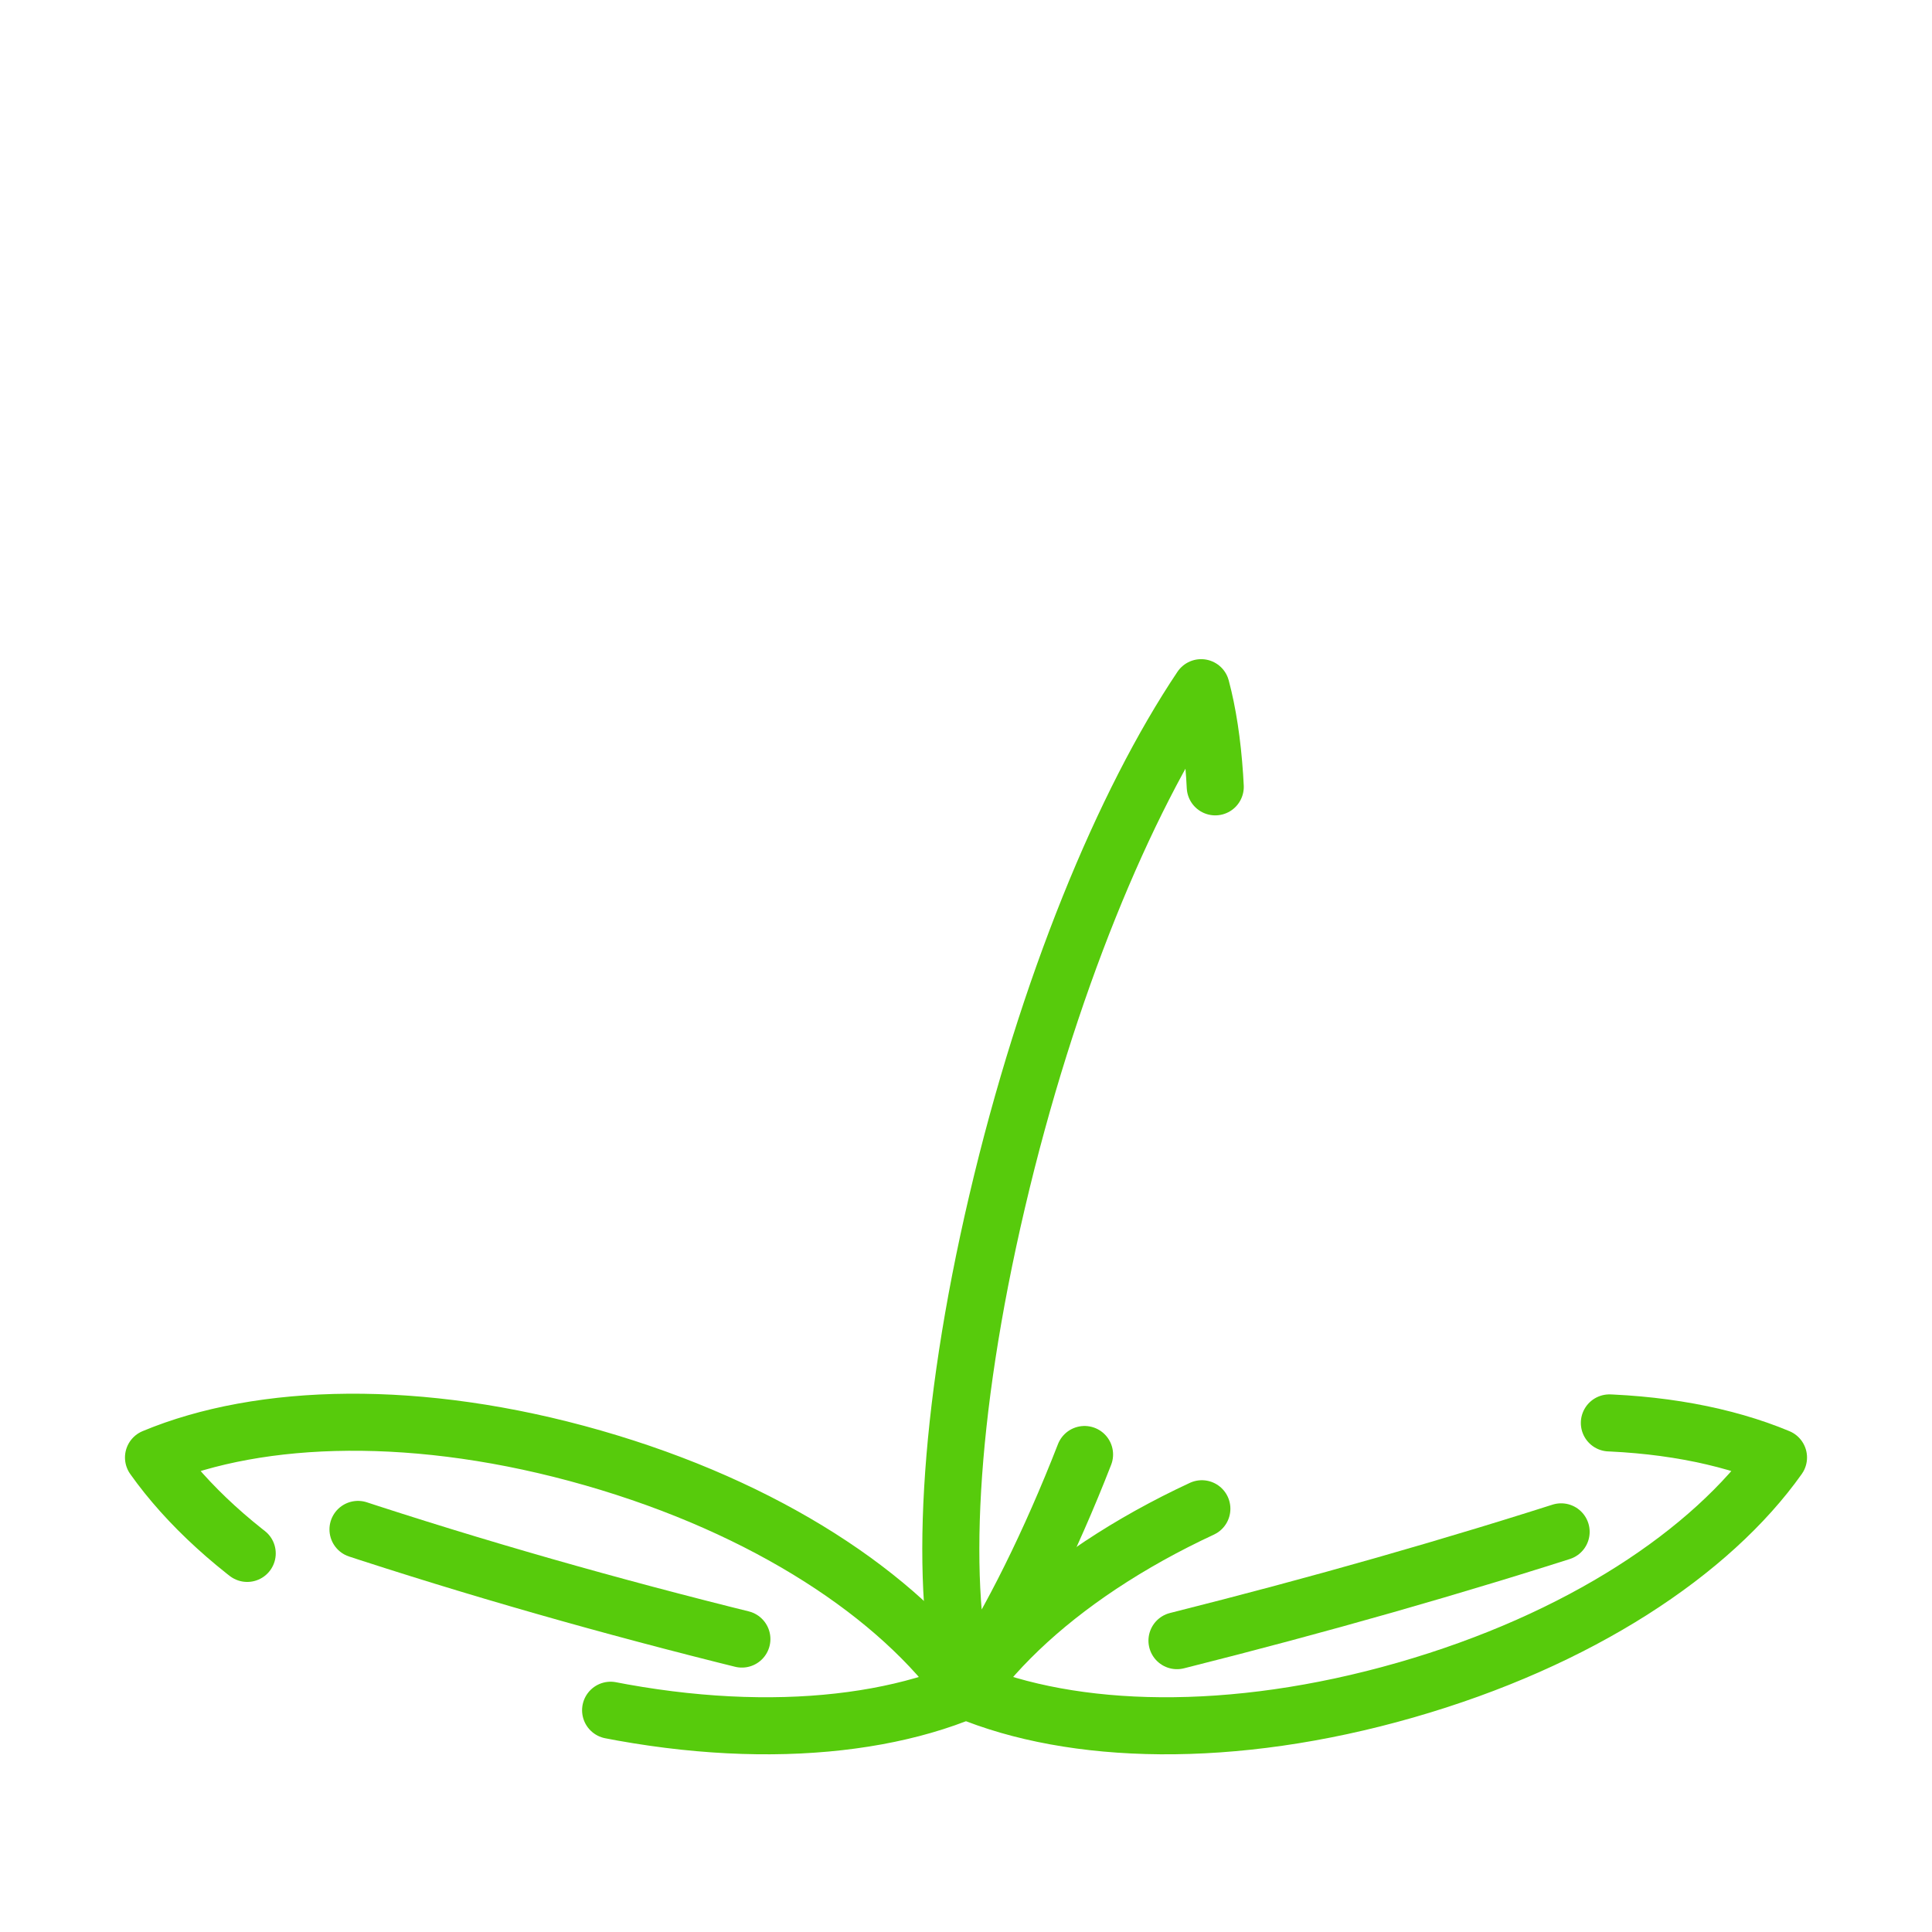 <?xml version="1.0" encoding="UTF-8" standalone="no"?>
<!-- Created with Inkscape (http://www.inkscape.org/) -->

<svg
   width="128"
   height="128"
   viewBox="0 0 128 128"
   version="1.1"
   id="svg1"
   xmlns="http://www.w3.org/2000/svg"
   xmlns:svg="http://www.w3.org/2000/svg">
  <defs
     id="defs1" />
  <g
     id="layer1"
     style="stroke:#053fff;stroke-opacity:0;fill:#57cb0c;fill-opacity:1">
    <path
       id="rect6-2"
       style="display:inline;fill:none;stroke:#57cb0c;stroke-width:3.78;stroke-linecap:round;stroke-linejoin:round;stroke-miterlimit:2;stroke-opacity:1;paint-order:stroke fill markers;fill-opacity:1;stroke-dasharray:64.252,26.457;stroke-dashoffset:25.701"
       d="m 39.29,96.592 c -11.535,-3.308 -22.03,-2.988 -29.12,-0.028 4.445,6.268 13.175,12.1 24.71,15.408 C 46.415,115.28 56.909,114.96 64,112 59.555,105.732 50.825,99.9 39.29,96.592 Z" />
    <path
       id="path9"
       style="fill:none;fill-opacity:1;stroke:#57cb0c;stroke-width:3.78;stroke-linecap:round;stroke-linejoin:round;stroke-miterlimit:2;stroke-dasharray:26.457, 18.898;stroke-dashoffset:30.992;stroke-opacity:1;paint-order:stroke fill markers"
       d="M 10.169,96.564 C 26.76,102.835 44.555,107.884 64,112" />
    <path
       id="path9-61"
       style="fill:none;fill-opacity:1;stroke:#57cb0c;stroke-width:3.78;stroke-linecap:round;stroke-linejoin:round;stroke-miterlimit:2;stroke-dasharray:26.457, 18.898;stroke-dashoffset:30.992;stroke-opacity:1;paint-order:stroke fill markers"
       d="m 64,112 c 19.031,-4.223 37.073,-9.285 53.831,-15.436" />
    <path
       id="path8"
       style="display:inline;fill:none;stroke:#57cb0c;stroke-width:3.78;stroke-linecap:round;stroke-linejoin:round;stroke-miterlimit:2;stroke-opacity:1;paint-order:stroke fill markers;fill-opacity:1;stroke-dasharray:90.709,26.457;stroke-dashoffset:99.024"
       d="m 88.71,96.592 c 11.535,-3.308 22.03,-2.988 29.12,-0.028 -4.445,6.268 -13.175,12.1 -24.71,15.408 C 81.585,115.28 71.091,114.96 64,112 68.445,105.732 77.175,99.9 88.71,96.592 Z" />
    <path
       id="path8-7"
       style="display:inline;fill:none;stroke:#57cb0c;stroke-width:3.78;stroke-linecap:round;stroke-linejoin:round;stroke-miterlimit:2;stroke-opacity:1;paint-order:stroke fill markers;fill-opacity:1;stroke-dasharray:86.929,45.354;stroke-dashoffset:43.465"
       d="M 66.06,79.615 C 69.398,65.378 74.472,53.18 79.579,45.561 81.347,52.179 80.857,63.709 77.519,77.946 74.181,92.183 69.107,104.381 64,112 62.231,105.382 62.721,93.852 66.06,79.615 Z" />
  </g>
</svg>
